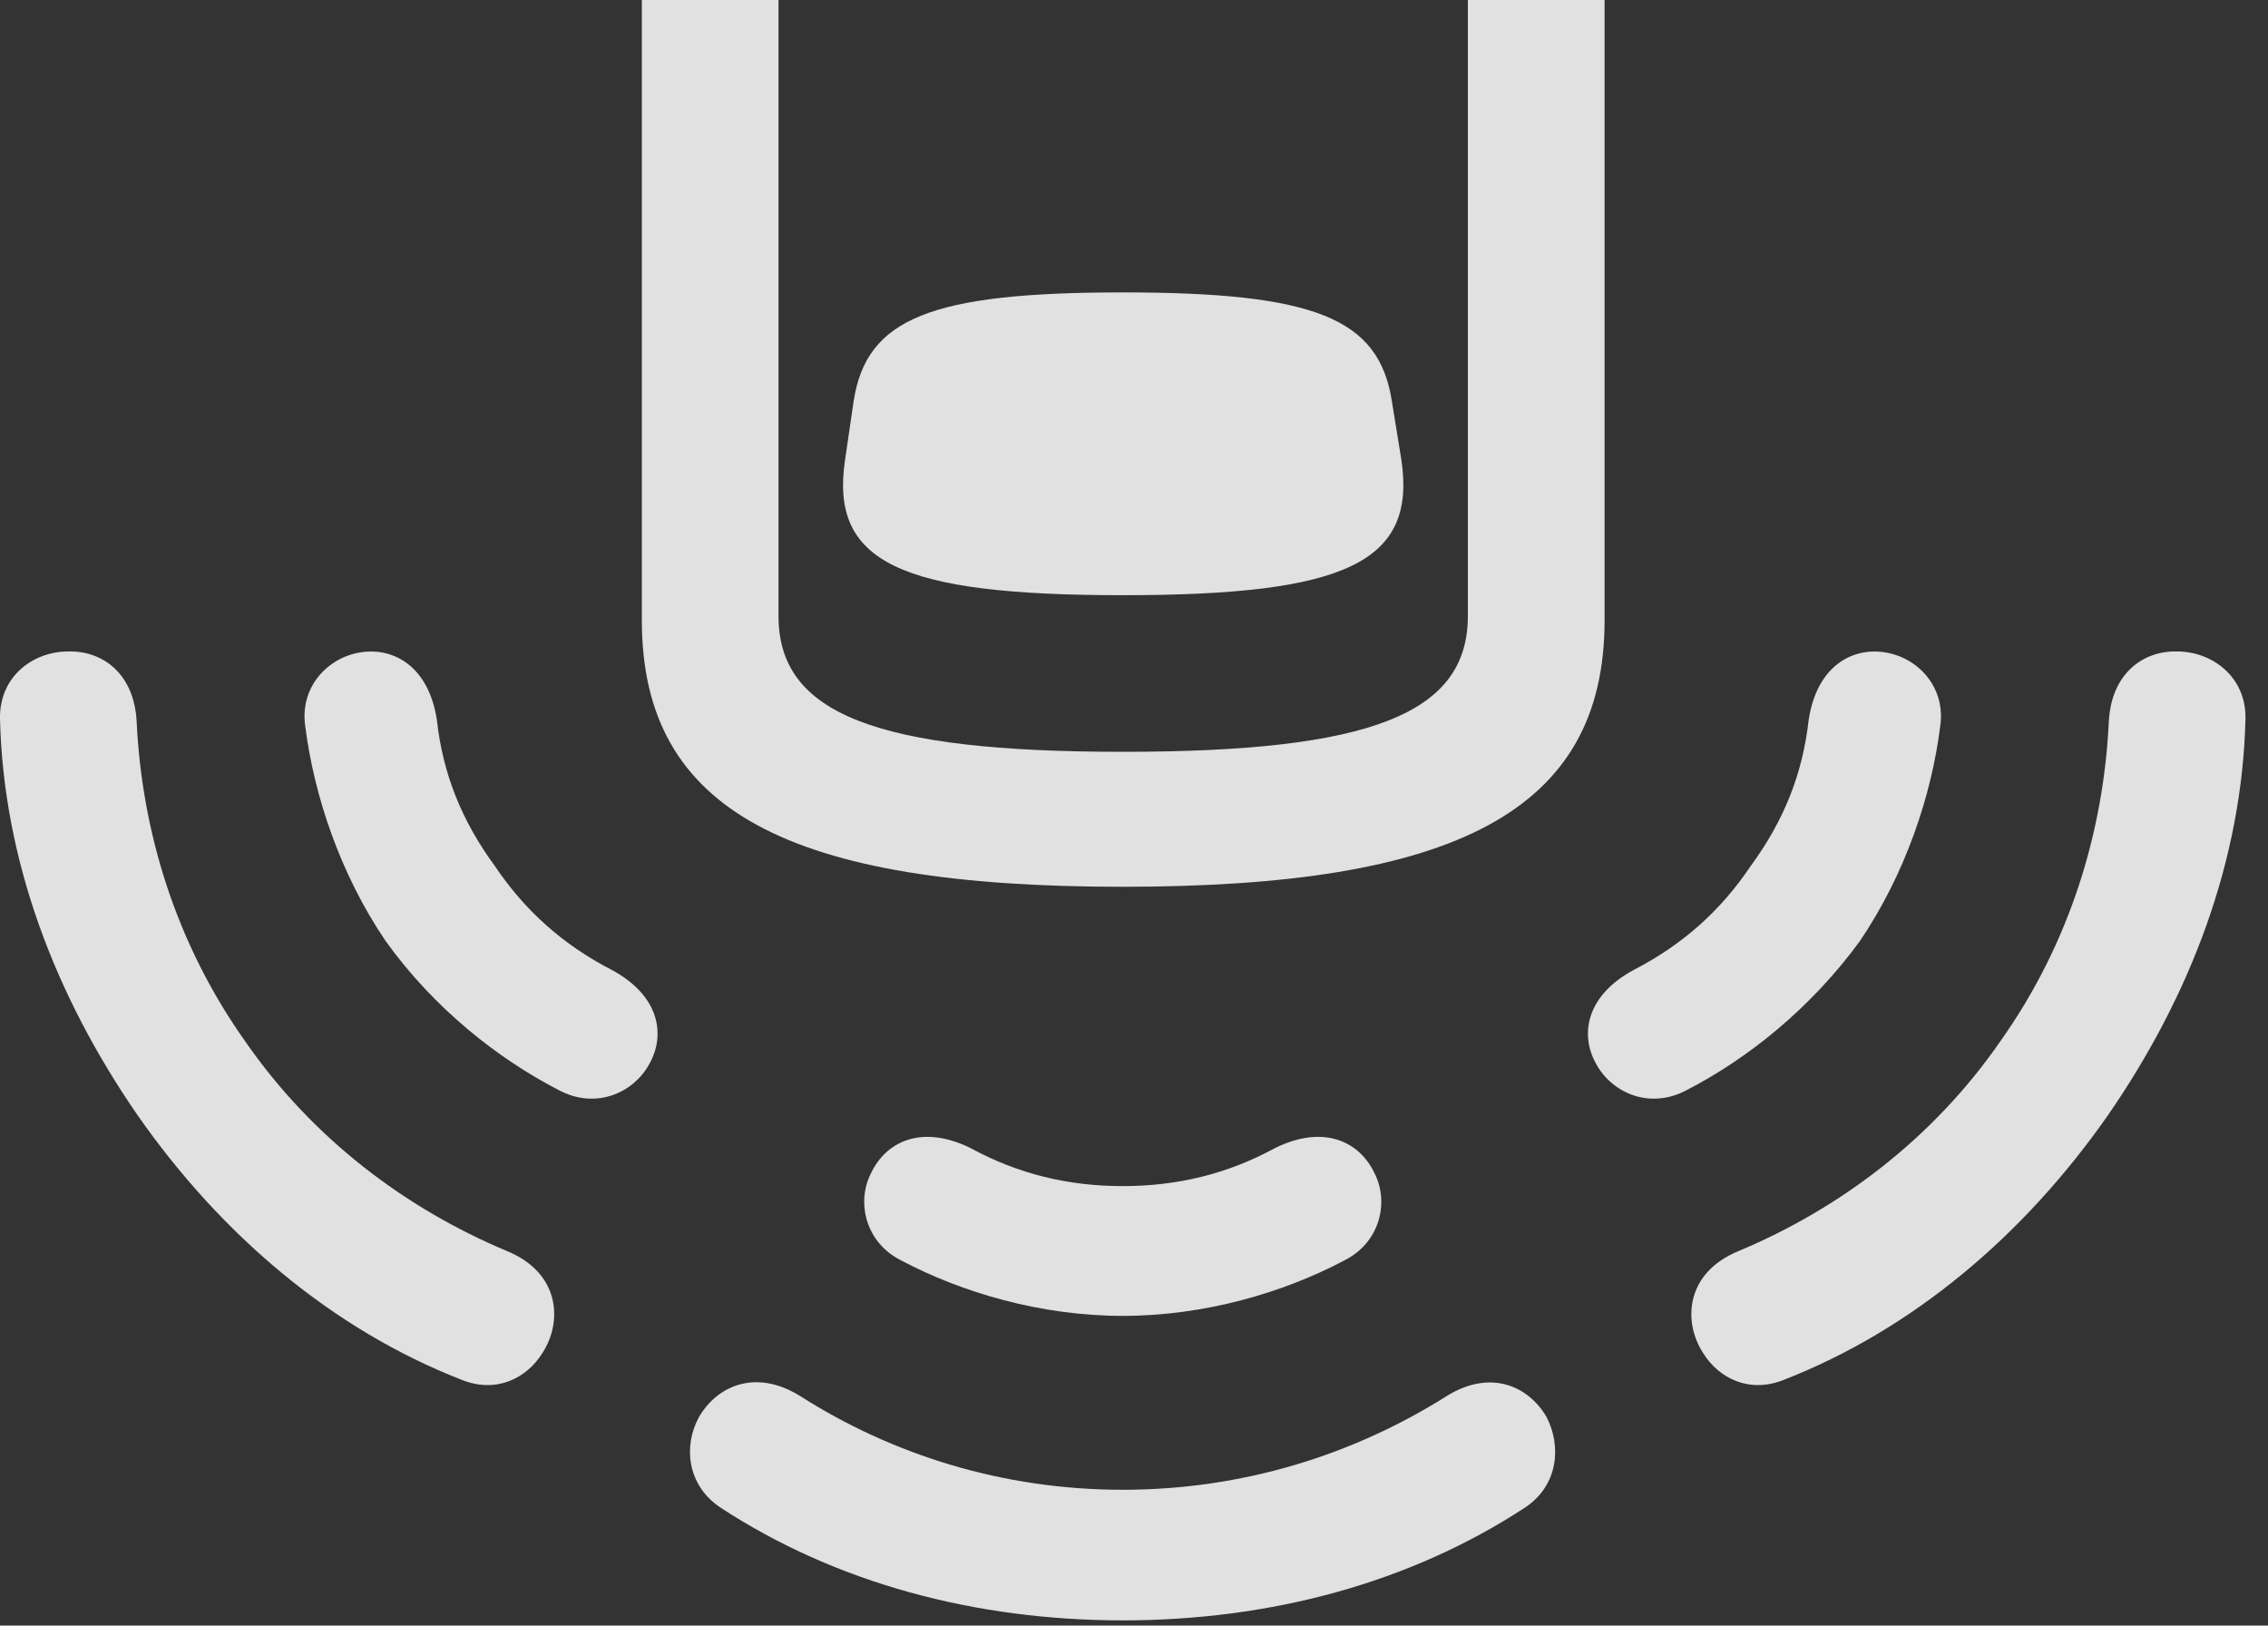 <?xml version="1.0" encoding="UTF-8"?>
<!--Generator: Apple Native CoreSVG 326-->
<!DOCTYPE svg
PUBLIC "-//W3C//DTD SVG 1.1//EN"
       "http://www.w3.org/Graphics/SVG/1.1/DTD/svg11.dtd">
<svg version="1.1" xmlns="http://www.w3.org/2000/svg" xmlns:xlink="http://www.w3.org/1999/xlink" viewBox="0 0 35.848 25.689">
 <rect x="0" y="0" width="35.848" height="25.689" fill="#333333" stroke="none"/>
 <g>
  <rect height="25.689" opacity="0" width="35.848" x="0" y="0"/>
  <path d="M3.869 16.447C2.776 14.902 2.242 13.139 2.16 11.402C2.119 10.637 1.614 10.281 1.08 10.295C0.52 10.295-0.013 10.691 0 11.361C0.055 13.59 0.862 15.723 2.174 17.623C3.5 19.523 5.264 21.014 7.301 21.807C7.848 22.025 8.326 21.779 8.573 21.383C8.901 20.877 8.846 20.111 8.012 19.77C6.412 19.1 4.936 17.992 3.869 16.447ZM17.746 23.543C15.86 23.543 14.11 22.996 12.633 22.053C11.936 21.629 11.334 21.902 11.047 22.395C10.801 22.846 10.856 23.461 11.375 23.816C13.207 25.02 15.422 25.607 17.746 25.607C20.071 25.607 22.285 25.02 24.117 23.816C24.637 23.461 24.678 22.846 24.446 22.395C24.159 21.902 23.557 21.629 22.86 22.066C21.383 22.996 19.633 23.543 17.746 23.543ZM31.623 16.447C30.557 17.992 29.08 19.1 27.481 19.77C26.647 20.111 26.592 20.877 26.92 21.383C27.166 21.779 27.645 22.025 28.192 21.807C30.229 21.014 31.992 19.523 33.319 17.623C34.631 15.723 35.438 13.59 35.492 11.361C35.506 10.691 34.959 10.295 34.412 10.295C33.879 10.281 33.373 10.637 33.332 11.402C33.25 13.139 32.717 14.902 31.623 16.447Z" fill="white" fill-opacity="0.85"/>
  <path d="M7.821 13.685C7.301 12.975 7 12.236 6.905 11.375C6.754 10.391 6.03 10.145 5.455 10.377C5.059 10.541 4.744 10.951 4.826 11.484C4.963 12.565 5.373 13.809 6.098 14.875C6.864 15.941 7.875 16.734 8.832 17.227C9.42 17.541 10.008 17.268 10.254 16.83C10.528 16.365 10.432 15.736 9.666 15.326C8.901 14.93 8.299 14.396 7.821 13.685ZM17.746 18.744C16.885 18.744 16.092 18.553 15.34 18.143C14.561 17.76 14 18.047 13.768 18.539C13.535 18.99 13.672 19.633 14.246 19.92C15.203 20.426 16.448 20.795 17.746 20.795C19.045 20.795 20.289 20.426 21.246 19.92C21.821 19.633 21.957 18.99 21.725 18.539C21.492 18.047 20.932 17.76 20.153 18.143C19.401 18.553 18.608 18.744 17.746 18.744ZM27.672 13.685C27.194 14.396 26.592 14.93 25.826 15.326C25.061 15.736 24.965 16.365 25.238 16.83C25.485 17.268 26.073 17.541 26.66 17.227C27.617 16.734 28.616 15.941 29.395 14.875C30.119 13.809 30.53 12.565 30.666 11.484C30.748 10.951 30.434 10.541 30.037 10.377C29.463 10.145 28.738 10.391 28.588 11.375C28.492 12.236 28.192 12.975 27.672 13.685Z" fill="white" fill-opacity="0.85"/>
  <path d="M17.746 9.406C21.274 9.406 22.395 8.887 22.149 7.26L21.998 6.33C21.793 5.031 20.782 4.621 17.746 4.621C14.711 4.621 13.7 5.031 13.494 6.33L13.358 7.26C13.112 8.887 14.219 9.406 17.746 9.406ZM25.362 0L23.201 0L23.201 9.734C23.201 11.279 21.67 11.881 17.746 11.881C13.836 11.881 12.305 11.279 12.305 9.734L12.305 0L10.145 0L10.145 9.803C10.145 12.824 12.483 14.014 17.746 14.014C22.996 14.014 25.362 12.824 25.362 9.803Z" fill="white" fill-opacity="0.85"/>
 </g>
</svg>
